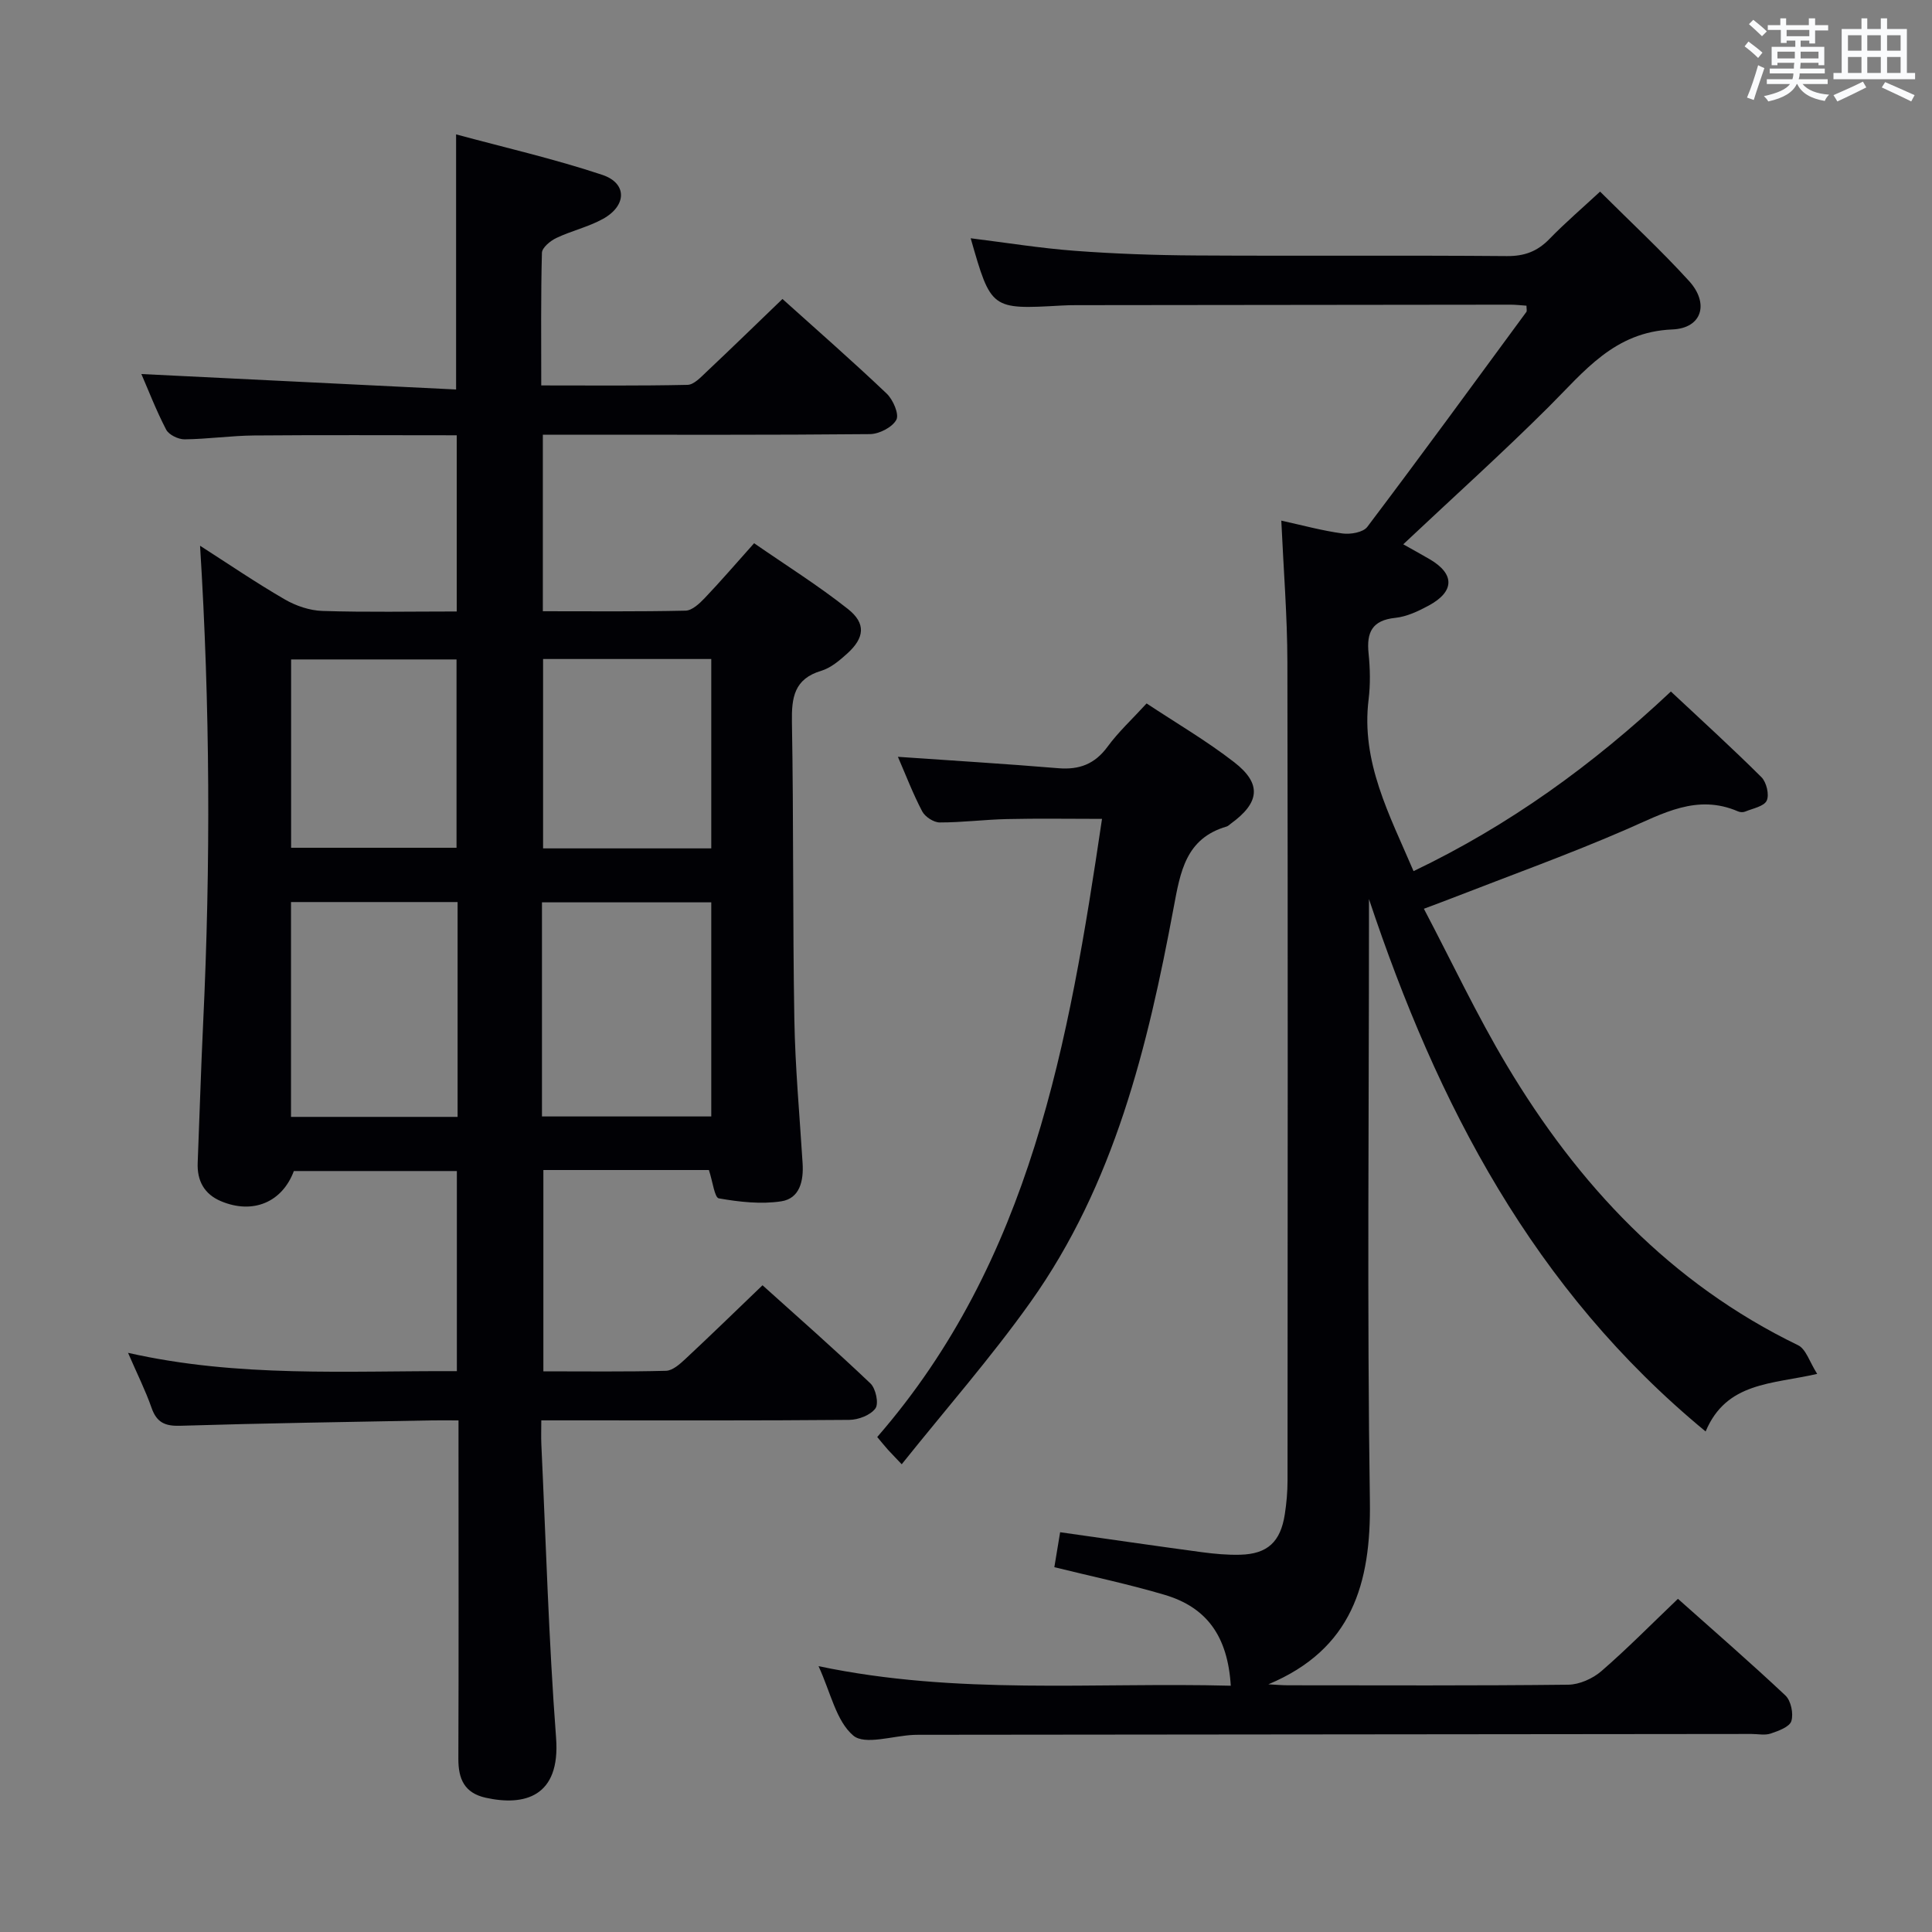 <svg enable-background="new 0 0 400 400" viewBox="0 0 400 400" xmlns="http://www.w3.org/2000/svg"><rect x="0" y="0" width="400" height="400" fill="#808080" stroke="none"/><g fill="#010105"><path d="m146.77 242.24c-11.24 0-22.54 0-34.27 0v41.68c8.5 0 16.95.11 25.39-.11 1.37-.04 2.87-1.39 4.01-2.45 5.23-4.88 10.36-9.87 15.97-15.26 7.23 6.51 14.93 13.27 22.34 20.32 1.11 1.05 1.77 4.16 1.04 5.17-1.01 1.4-3.52 2.36-5.4 2.38-19.16.17-38.32.1-57.48.1-1.82 0-3.65 0-6.3 0 0 1.81-.06 3.39.01 4.97.95 20.26 1.52 40.55 3.05 60.77.93 12.26-6.62 14.16-14.58 12.39-4.4-.98-5.67-3.89-5.65-8.07.08-21.33.03-42.66.03-63.98 0-1.8 0-3.6 0-6.07-2.16 0-3.93-.03-5.7 0-17.3.33-34.61.58-51.91 1.11-3.16.1-4.88-.68-5.94-3.71-1.25-3.58-2.97-7-4.87-11.39 22.82 5.16 45.3 3.7 68.08 3.79 0-13.9 0-27.47 0-41.43-11.21 0-22.45 0-33.75 0-2.4 6.44-8.46 9.04-15.1 6.24-3.44-1.45-4.97-4.22-4.81-7.96.39-9.64.67-19.28 1.13-28.91 1.56-32.76 1.44-65.51-.64-98.83 5.91 3.79 11.6 7.67 17.54 11.11 2.31 1.34 5.17 2.31 7.82 2.39 9.13.29 18.27.11 27.78.11 0-12.31 0-24.17 0-36.48-14.03 0-27.98-.08-41.92.04-4.81.04-9.62.75-14.43.8-1.3.01-3.25-.94-3.81-2.01-2.06-3.96-3.67-8.15-5.13-11.51 21.58 1.06 43.31 2.12 65.16 3.2 0-18.12 0-34.86 0-52.82 10.12 2.74 20.35 5.08 30.26 8.38 5.2 1.73 5.1 6.39.13 9.13-3.01 1.66-6.5 2.45-9.63 3.94-1.25.59-2.96 2-2.99 3.07-.24 8.95-.14 17.91-.14 27.46 10.41 0 20.35.1 30.29-.12 1.33-.03 2.76-1.6 3.92-2.69 5.19-4.89 10.31-9.87 15.73-15.09 7.08 6.37 14.47 12.83 21.58 19.59 1.32 1.26 2.62 4.27 2 5.42-.84 1.56-3.55 2.95-5.47 2.97-20.64.2-41.3.12-61.97.12-1.81 0-3.61 0-5.75 0v36.55c9.97 0 19.76.1 29.55-.12 1.35-.03 2.88-1.47 3.96-2.6 3.32-3.49 6.47-7.15 10.23-11.36 6.54 4.53 13.25 8.73 19.43 13.62 3.79 3 3.43 5.99-.17 9.24-1.59 1.43-3.39 2.96-5.36 3.55-5.6 1.68-6.16 5.51-6.07 10.62.36 20.49.15 40.98.5 61.47.17 9.96 1.09 19.91 1.71 29.86.23 3.66-.58 7.3-4.42 7.89-4.2.64-8.68.13-12.91-.61-.9-.14-1.26-3.42-2.07-5.87zm-34.56-11.09h35.05c0-15.01 0-29.58 0-44.33-11.86 0-23.39 0-35.05 0zm-17.47.09c0-14.94 0-29.54 0-44.48-11.55 0-22.93 0-34.49 0v44.48zm17.7-94.8v39.21h34.82c0-13.18 0-26.06 0-39.21-11.73 0-23.12 0-34.82 0zm-52.17 39.08h34.25c0-13.29 0-26.15 0-38.99-11.62 0-22.84 0-34.25 0z"/><path d="m254.82 349.01c-.63-10.22-4.95-16.24-13.74-18.83-7.46-2.21-15.1-3.81-22.79-5.71.38-2.29.77-4.67 1.2-7.24 10.01 1.42 19.66 2.83 29.32 4.13 2.63.35 5.31.6 7.96.53 5.66-.15 8.36-2.66 9.24-8.4.35-2.29.56-4.63.56-6.94.03-56.49.08-112.98-.03-169.47-.02-9.58-.8-19.16-1.26-29.29 4.37.96 8.48 2.09 12.67 2.66 1.66.22 4.27-.22 5.13-1.36 11.13-14.73 22.01-29.64 32.94-44.51.15-.21.02-.62.02-1.29-1.08-.07-2.18-.21-3.28-.21-29.99.02-59.99.06-89.98.1-1 0-2 .02-3 .08-14.59.82-14.59.82-18.81-13.93 7.25.9 14.4 2.06 21.59 2.6 8.29.62 16.61.91 24.93.96 21.5.13 42.99-.05 64.49.13 3.65.03 6.31-.97 8.8-3.53 3.23-3.33 6.77-6.36 10.5-9.82 6.31 6.3 12.64 12.16 18.43 18.52 4.19 4.61 2.71 9.77-3.48 10.02-12.02.49-18.23 8.7-25.59 16.03-9.55 9.52-19.59 18.55-30.11 28.45 3.04 1.71 4.27 2.39 5.47 3.09 5.2 3.04 5.2 6.66-.17 9.58-2.16 1.17-4.56 2.31-6.95 2.56-4.82.5-5.98 3.02-5.53 7.37.32 3.13.39 6.37.01 9.48-1.62 12.98 4.3 23.88 9.3 35.59 19.74-9.45 37.03-21.91 53.28-37.19 6.32 5.92 12.67 11.69 18.75 17.74 1.04 1.04 1.66 3.63 1.09 4.85-.56 1.2-2.87 1.61-4.46 2.27-.42.18-1.05.15-1.48-.04-8.49-3.67-15.54.44-23.05 3.7-11.87 5.16-24.07 9.55-36.14 14.25-1.51.59-3.03 1.15-5.85 2.21 5.83 11.09 10.97 22.03 17.14 32.36 14.79 24.77 33.91 45.2 60.34 58.01 1.64.8 2.38 3.48 3.95 5.93-9.48 2.17-18.79 1.68-23.1 11.92-35.69-29.42-55.55-67.78-69.7-110.23v5.18c0 39.83-.4 79.66.19 119.48.25 17.08-3.7 30.66-21.02 37.92 1.37.07 2.73.2 4.1.2 19.33.01 38.66.1 57.99-.12 2.32-.03 5.06-1.26 6.85-2.8 5.38-4.66 10.38-9.75 15.86-14.98 7.21 6.43 14.87 13.07 22.25 20.01 1.15 1.08 1.71 3.76 1.23 5.3-.37 1.21-2.67 2.04-4.27 2.58-1.2.41-2.64.09-3.97.09-57.16.06-114.31.12-171.47.17-.67 0-1.33-.01-2 .02-4.29.18-10.12 2.17-12.51.14-3.55-3.02-4.67-8.9-7.19-14.37 28.65 6.04 56.91 3.31 85.35 4.05z"/><path d="m185.9 156.69c11.44.8 22.33 1.45 33.2 2.36 4.36.36 7.57-.85 10.22-4.47 2.24-3.06 5.09-5.68 8.07-8.94 6.13 4.06 12.43 7.74 18.14 12.17 5.77 4.47 5.29 8.4-.74 12.75-.27.19-.52.47-.82.56-8.47 2.46-9.59 9.35-10.97 16.75-5.38 28.84-12.28 57.3-29.65 81.72-8.15 11.46-17.48 22.09-26.66 33.57-1.59-1.68-2.24-2.34-2.86-3.02-.65-.73-1.26-1.49-2.21-2.62 31.77-36.54 39.68-81.65 46.54-127.98-6.84 0-13.25-.11-19.66.04-4.65.1-9.29.71-13.94.7-1.25 0-3.04-1.17-3.63-2.3-1.93-3.67-3.4-7.55-5.03-11.29z"/></g><path d="m361.2 9.6.8-1c.9.7 1.9 1.4 2.9 2.3l-.9 1.1c-1-1-2-1.8-2.8-2.4zm.5 10.6c.9-2.1 1.6-4.3 2.3-6.7.4.2.8.4 1.3.6-.7 2.1-1.5 4.3-2.2 6.6zm.4-15.2.9-.9c1 .8 2 1.6 2.8 2.4l-1 1c-.9-.9-1.8-1.7-2.7-2.5zm12.5-1.2h1.2v1.4h2.7v1.1h-2.7v2.7h-1.2v-.6h-1.8v1.3h4.9v3.8h-1.2v-.5h-3.7c0 .4-.1.9-.1 1.2h5.1v1h-5.2c0 .5-.1.9-.2 1.2h6v1h-5.2c1.1 1.3 2.9 2 5.5 2.2-.4.4-.7.8-.9 1.3-2.9-.5-4.8-1.6-5.7-3.5h-.1c-.8 1.7-2.7 2.9-5.9 3.6-.2-.4-.6-.8-.9-1.1 2.8-.6 4.6-1.4 5.4-2.5h-4.8v-1h5.3c.1-.3.2-.7.2-1.2h-4.9v-1h5c0-.4 0-.8.1-1.2h-3.5v.5h-1.2v-3.8h4.9v-1.3h-1.8v.5h-1.2v-2.7h-2.7v-1h2.6v-1.4h1.2v1.4h4.7v-1.4zm-6.6 8.3h3.6c0-.4 0-.9 0-1.4h-3.6zm1.9-4.6h4.7v-1.3h-4.7zm6.6 3.2h-3.7v1.4h3.7z" fill="#fafbfc"/><path d="m385.3 3.8h1.3v2.2h2.8v-2.2h1.3v2.2h4.1v9.1h1.7v1.3h-16.9v-1.3h1.7v-9.1h4.1v-2.2zm.4 13.1.7 1.2c-1.8.9-3.8 1.9-6 2.9-.2-.4-.5-.8-.8-1.3 2.3-1 4.3-1.9 6.1-2.8zm-3.1-6.4h2.8v-3.2h-2.8zm0 4.6h2.8v-3.3h-2.8zm4-4.6h2.8v-3.2h-2.8zm0 4.6h2.8v-3.3h-2.8zm3.7 1.9c2.1.9 4.1 1.8 6.1 2.7l-.7 1.3c-2.2-1.1-4.2-2-6.1-2.9zm3.2-9.7h-2.8v3.2h2.8zm-2.8 7.8h2.8v-3.3h-2.8z" fill="#fafbfc"/></svg>